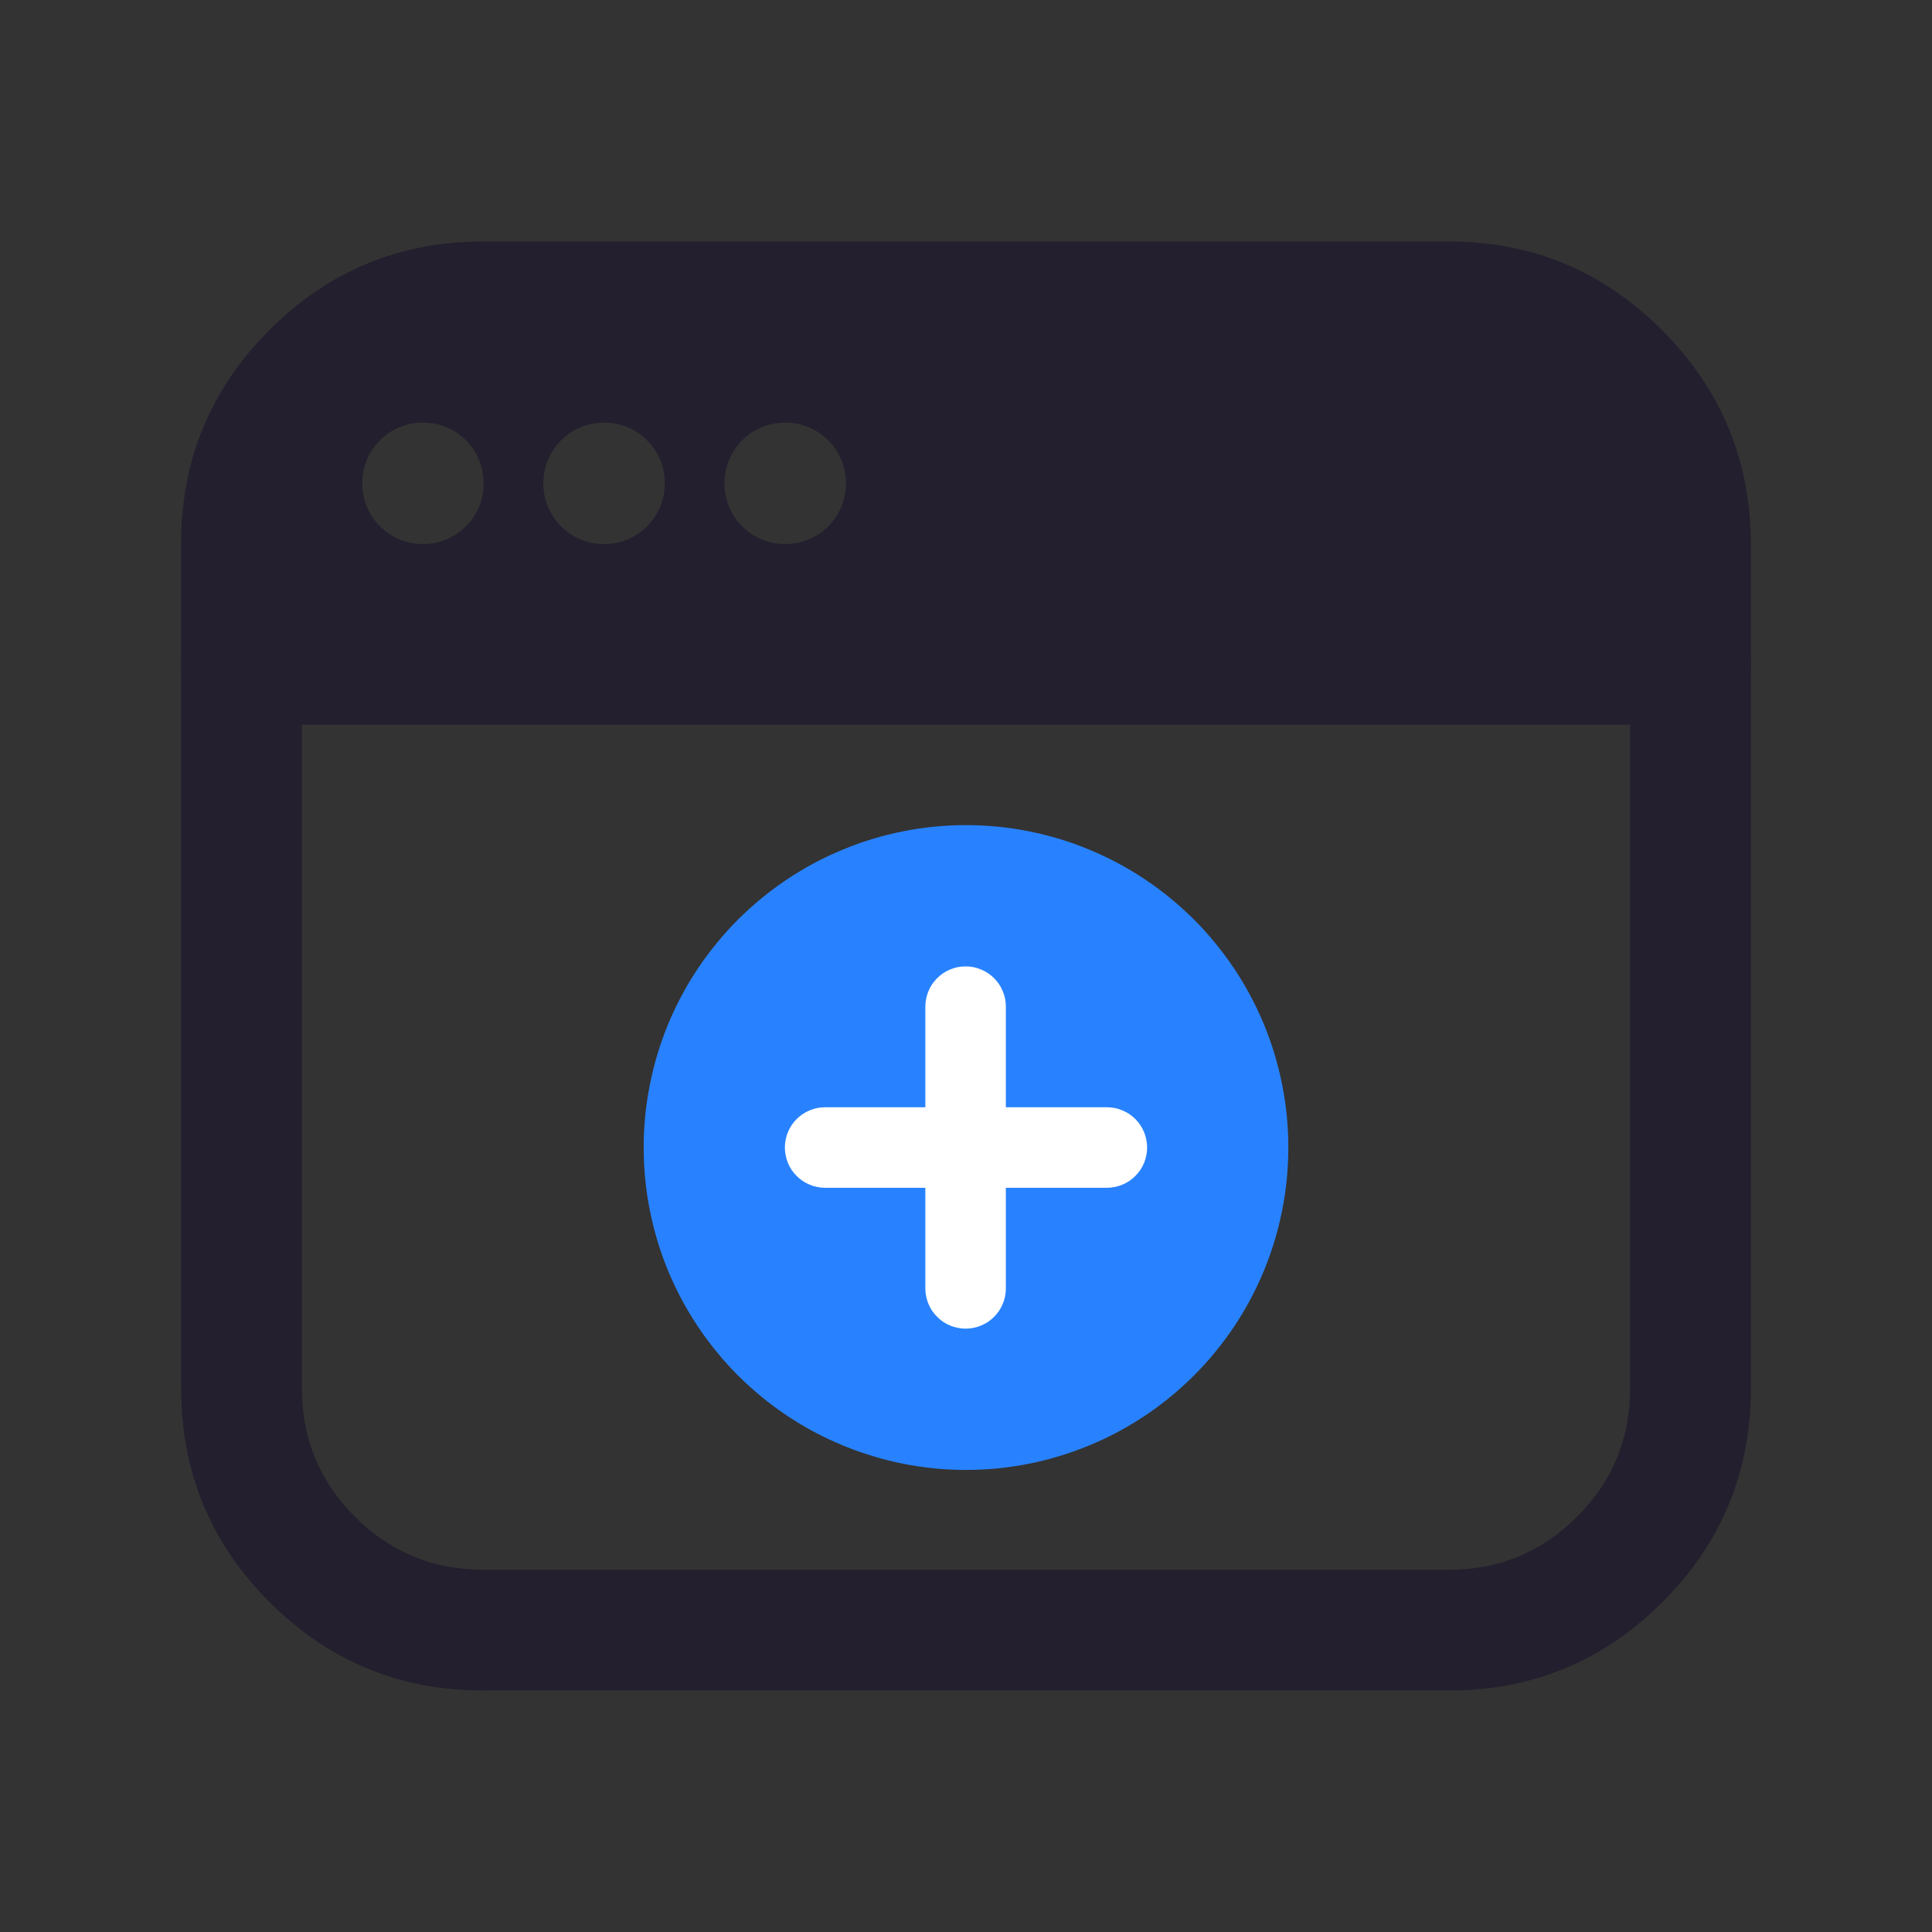 <svg xmlns="http://www.w3.org/2000/svg" xmlns:xlink="http://www.w3.org/1999/xlink" fill="none" version="1.1" width="24" height="24" viewBox="0 0 24 24"><rect x="0" y="0" width="24" height="24" fill="#333333" stroke="none"/><defs><clipPath id="master_svg0_48_02249"><rect x="0" y="0" width="24" height="24" rx="0"/></clipPath></defs><g clip-path="url(#master_svg0_48_02249)"><g><path d="M21,7.5L3,7.5Q2.926,7.5,2.854,7.514Q2.781,7.529,2.713,7.557Q2.645,7.585,2.583,7.626Q2.522,7.667,2.47,7.72Q2.417,7.772,2.376,7.833Q2.335,7.895,2.307,7.963Q2.279,8.031,2.264,8.104Q2.25,8.176,2.25,8.25L2.25,17.25Q2.25,18.803,3.348,19.902Q4.447,21,6,21L18,21Q19.553,21,20.652,19.902Q21.75,18.803,21.75,17.25L21.75,8.25Q21.75,8.176,21.736,8.104Q21.721,8.031,21.693,7.963Q21.665,7.895,21.624,7.833Q21.583,7.772,21.53,7.72Q21.478,7.667,21.417,7.626Q21.355,7.585,21.287,7.557Q21.219,7.529,21.146,7.514Q21.074,7.5,21,7.5ZM3.75,9L3.75,17.25Q3.75,18.182,4.409,18.841Q5.068,19.5,6,19.5L18,19.5Q18.932,19.5,19.591,18.841Q20.25,18.182,20.25,17.25L20.25,9L3.75,9Z" fill-rule="evenodd" fill="#231F2E" fill-opacity="1"/></g><g><path d="M2.25,6.75Q2.25,5.197,3.348,4.098Q4.447,3,6,3L18,3Q19.553,3,20.654,4.108Q21.75,5.212,21.75,6.765L21.75,8.25C21.75,8.664,21.414,9,21,9L3,9C2.586,9,2.25,8.664,2.25,8.25L2.25,6.75ZM4.5,6L4.5,6.008C4.5,6.422,4.836,6.758,5.25,6.758L5.258,6.758C5.672,6.758,6.008,6.422,6.008,6.008L6.008,6C6.008,5.586,5.672,5.25,5.258,5.25L5.25,5.25C4.836,5.25,4.5,5.586,4.5,6ZM6.75,6L6.75,6.008C6.75,6.422,7.086,6.758,7.5,6.758L7.508,6.758C7.922,6.758,8.258,6.422,8.258,6.008L8.258,6C8.258,5.586,7.922,5.25,7.508,5.25L7.5,5.25C7.086,5.25,6.75,5.586,6.75,6ZM10.508,6.008L10.508,6C10.508,5.586,10.172,5.25,9.758,5.25L9.75,5.25C9.336,5.25,9,5.586,9,6L9,6.008C9,6.422,9.336,6.758,9.75,6.758L9.758,6.758C10.172,6.758,10.508,6.422,10.508,6.008Z" fill-rule="evenodd" fill="#231F2E" fill-opacity="1"/></g><g><path d="M16.004,14.255Q16.004,14.452,15.985,14.647Q15.966,14.843,15.927,15.036Q15.889,15.229,15.832,15.417Q15.775,15.606,15.7,15.788Q15.624,15.969,15.532,16.143Q15.439,16.316,15.33,16.48Q15.22,16.644,15.095,16.796Q14.971,16.948,14.832,17.087Q14.692,17.226,14.54,17.351Q14.388,17.476,14.225,17.585Q14.061,17.694,13.888,17.787Q13.714,17.88,13.532,17.955Q13.351,18.03,13.162,18.087Q12.974,18.145,12.781,18.183Q12.588,18.221,12.393,18.241Q12.197,18.26,12,18.26Q11.803,18.26,11.608,18.241Q11.412,18.221,11.219,18.183Q11.026,18.145,10.838,18.087Q10.649,18.03,10.468,17.955Q10.286,17.88,10.112,17.787Q9.939,17.694,9.775,17.585Q9.612,17.476,9.46,17.351Q9.308,17.226,9.168,17.087Q9.029,16.948,8.905,16.796Q8.78,16.644,8.67,16.48Q8.561,16.316,8.468,16.143Q8.376,15.969,8.3,15.788Q8.225,15.606,8.168,15.417Q8.111,15.229,8.073,15.036Q8.034,14.843,8.015,14.647Q7.996,14.452,7.996,14.255Q7.996,14.058,8.015,13.862Q8.034,13.667,8.073,13.474Q8.111,13.281,8.168,13.092Q8.225,12.904,8.3,12.722Q8.376,12.54,8.468,12.367Q8.561,12.193,8.67,12.03Q8.78,11.866,8.905,11.714Q9.029,11.562,9.168,11.423Q9.308,11.284,9.46,11.159Q9.612,11.034,9.775,10.925Q9.939,10.816,10.112,10.723Q10.286,10.63,10.468,10.555Q10.649,10.479,10.838,10.422Q11.026,10.365,11.219,10.327Q11.412,10.288,11.608,10.269Q11.803,10.25,12,10.25Q12.197,10.25,12.393,10.269Q12.588,10.288,12.781,10.327Q12.974,10.365,13.162,10.422Q13.351,10.479,13.532,10.555Q13.714,10.63,13.888,10.723Q14.061,10.816,14.225,10.925Q14.388,11.034,14.54,11.159Q14.692,11.284,14.832,11.423Q14.971,11.562,15.095,11.714Q15.22,11.866,15.33,12.03Q15.439,12.193,15.532,12.367Q15.624,12.54,15.7,12.722Q15.775,12.904,15.832,13.092Q15.889,13.281,15.927,13.474Q15.966,13.667,15.985,13.862Q16.004,14.058,16.004,14.255Z" fill="#2882FF" fill-opacity="1"/></g><g><path d="M10.25,13.755L13.75,13.755Q13.799,13.755,13.848,13.764Q13.896,13.774,13.941,13.793Q13.987,13.812,14.028,13.839Q14.069,13.867,14.104,13.901Q14.138,13.936,14.166,13.977Q14.193,14.018,14.212,14.064Q14.231,14.109,14.24,14.157Q14.25,14.206,14.25,14.255Q14.25,14.304,14.24,14.352Q14.231,14.401,14.212,14.446Q14.193,14.492,14.166,14.533Q14.138,14.574,14.104,14.608Q14.069,14.643,14.028,14.671Q13.987,14.698,13.941,14.717Q13.896,14.736,13.848,14.745Q13.799,14.755,13.75,14.755L10.25,14.755Q10.201,14.755,10.152,14.745Q10.104,14.736,10.059,14.717Q10.013,14.698,9.972,14.671Q9.931,14.643,9.896,14.608Q9.862,14.574,9.834,14.533Q9.807,14.492,9.788,14.446Q9.769,14.401,9.76,14.352Q9.75,14.304,9.75,14.255Q9.75,14.206,9.76,14.157Q9.769,14.109,9.788,14.064Q9.807,14.018,9.834,13.977Q9.862,13.936,9.896,13.901Q9.931,13.867,9.972,13.839Q10.013,13.812,10.059,13.793Q10.104,13.774,10.152,13.764Q10.201,13.755,10.25,13.755Z" fill-rule="evenodd" fill="#FFFFFF" fill-opacity="1" style="mix-blend-mode:passthrough"/></g><g><path d="M11.495,12.505Q11.495,12.456,11.505,12.407Q11.514,12.359,11.533,12.314Q11.552,12.268,11.579,12.227Q11.607,12.186,11.642,12.151Q11.676,12.117,11.717,12.089Q11.758,12.062,11.804,12.043Q11.849,12.024,11.898,12.014Q11.946,12.005,11.995,12.005Q12.044,12.005,12.093,12.014Q12.141,12.024,12.186,12.043Q12.232,12.062,12.273,12.089Q12.314,12.117,12.349,12.151Q12.383,12.186,12.411,12.227Q12.438,12.268,12.457,12.314Q12.476,12.359,12.486,12.407Q12.495,12.456,12.495,12.505L12.495,16.005Q12.495,16.054,12.486,16.102Q12.476,16.151,12.457,16.196Q12.438,16.242,12.411,16.283Q12.383,16.324,12.349,16.358Q12.314,16.393,12.273,16.421Q12.232,16.448,12.186,16.467Q12.141,16.486,12.093,16.495Q12.044,16.505,11.995,16.505Q11.946,16.505,11.898,16.495Q11.849,16.486,11.804,16.467Q11.758,16.448,11.717,16.421Q11.676,16.393,11.642,16.358Q11.607,16.324,11.579,16.283Q11.552,16.242,11.533,16.196Q11.514,16.151,11.505,16.102Q11.495,16.054,11.495,16.005L11.495,12.505Z" fill-rule="evenodd" fill="#FFFFFF" fill-opacity="1" style="mix-blend-mode:passthrough"/></g></g></svg>